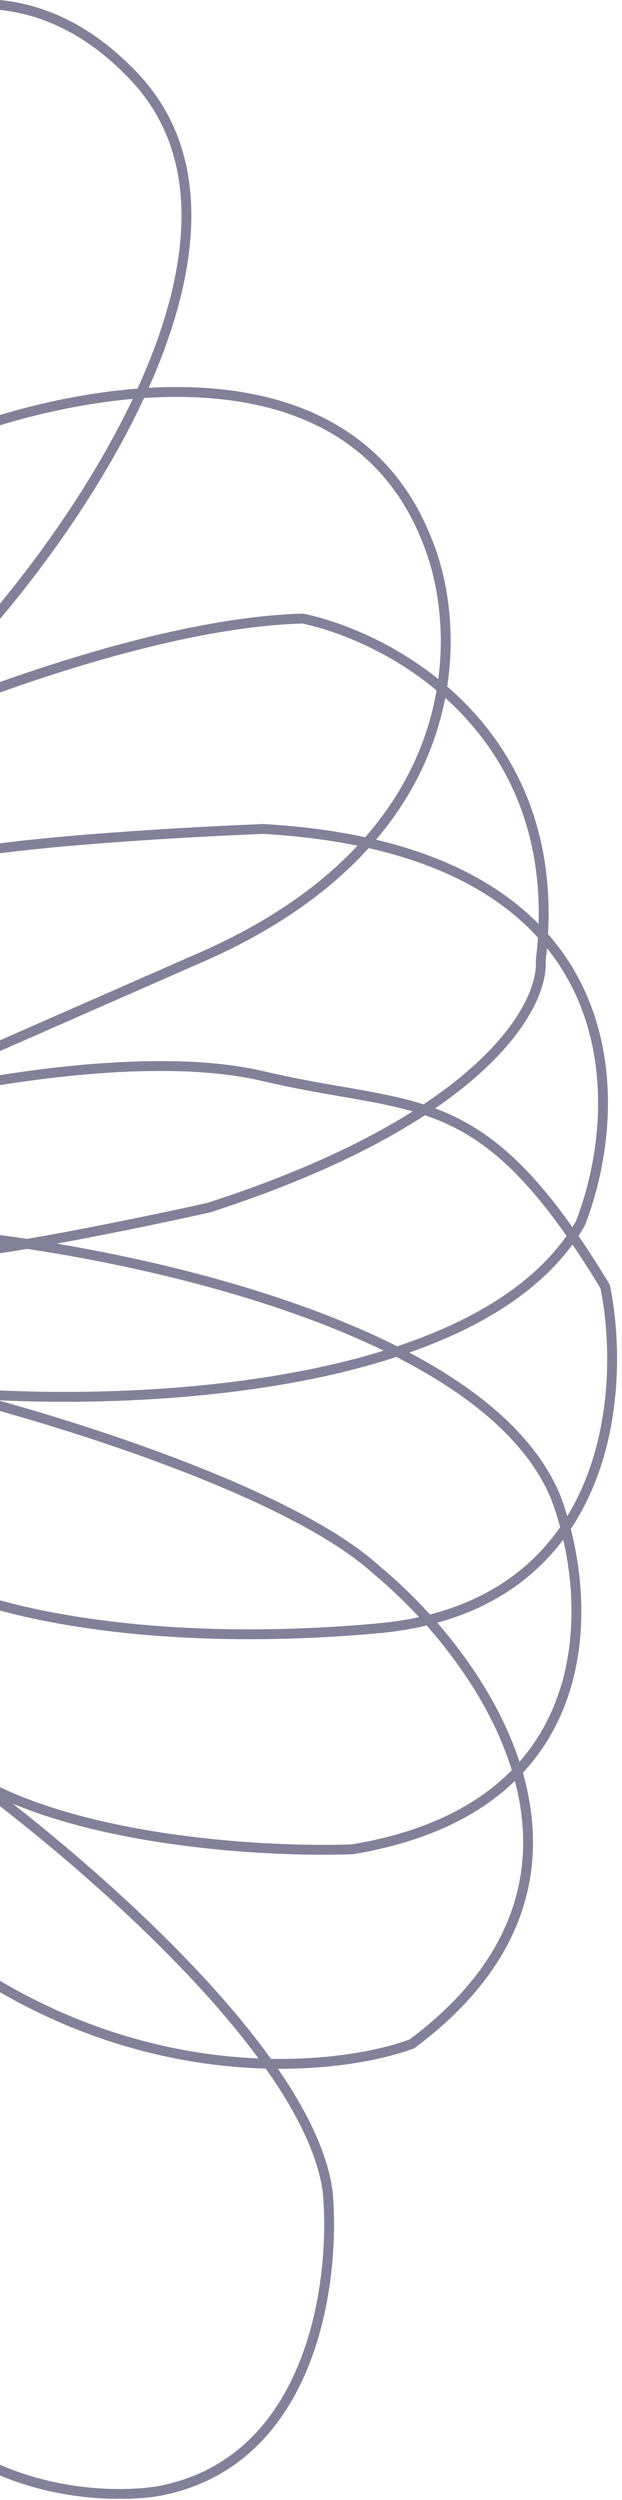 <svg width="63" height="253" viewBox="0 0 63 253" fill="none" xmlns="http://www.w3.org/2000/svg">
<path fill-rule="evenodd" clip-rule="evenodd" d="M0 250.525C6.431 253.23 13.074 253.139 16.206 252.585L16.212 252.584C24.26 251.052 28.848 245.525 31.303 239.315C33.752 233.121 34.105 226.198 33.682 221.706L33.681 221.695L33.679 221.684C33.162 217.955 31.201 213.874 28.407 209.743C28.322 209.618 28.237 209.493 28.151 209.367C34.121 209.392 38.962 208.401 41.89 207.318L41.958 207.293L42.015 207.25C47.802 202.944 51.183 198.297 52.802 193.588C54.42 188.88 54.262 184.151 53.04 179.704C53.014 179.607 52.986 179.51 52.959 179.413C55.129 177.077 56.602 174.436 57.536 171.68C59.502 165.882 59.064 159.63 57.816 154.736C58.634 153.509 59.325 152.22 59.905 150.894C63.041 143.72 62.882 135.491 61.781 130.101L61.764 130.017L61.719 129.943C60.636 128.15 59.598 126.533 58.594 125.073C58.811 124.742 59.018 124.406 59.215 124.063L59.234 124.031L59.248 123.996C61.703 117.709 63.044 108.106 58.993 99.776C58.102 97.944 56.953 96.18 55.506 94.532C56.074 84.299 52.486 76.852 47.589 71.667C46.851 70.886 46.083 70.156 45.297 69.476C46.216 63.474 45.193 58.046 43.686 54.43C39.37 43.538 29.898 39.664 19.944 39.215C18.325 39.142 16.692 39.159 15.062 39.252C15.233 38.868 15.4 38.484 15.563 38.1C20.218 27.122 21.619 15.543 13.973 7.435C10.198 3.432 6.216 1.239 2.242 0.36C1.493 0.194 0.745 0.076 0 0V1.005C0.674 1.077 1.35 1.187 2.026 1.337C5.782 2.167 9.592 4.246 13.246 8.121C20.456 15.768 19.264 26.811 14.642 37.709C14.413 38.25 14.176 38.789 13.931 39.328C9.038 39.707 4.221 40.734 0 41.998V43.042C4.07 41.805 8.717 40.787 13.446 40.371C9.789 48.075 4.656 55.442 0 61.083V62.643C4.995 56.726 10.679 48.695 14.592 40.282C16.364 40.164 18.141 40.135 19.898 40.214C29.627 40.652 38.64 44.406 42.758 54.802L42.761 54.811C44.155 58.154 45.129 63.156 44.394 68.724C39.744 64.992 34.562 62.916 30.778 62.113L30.721 62.101L30.661 62.102C22.557 62.317 12.714 64.775 3.728 67.743C2.467 68.16 1.222 68.586 0 69.019V70.08C1.322 69.609 2.672 69.145 4.042 68.693C12.977 65.742 22.683 63.325 30.628 63.104C34.4 63.914 39.618 66.039 44.219 69.873C43.944 71.461 43.528 73.088 42.94 74.729C41.747 78.061 39.845 81.464 36.985 84.73C33.914 84.069 30.492 83.611 26.688 83.394L26.664 83.393L26.64 83.394C22.117 83.571 15.033 83.944 8.474 84.486C5.438 84.737 2.511 85.024 0 85.346V86.354C2.517 86.029 5.476 85.737 8.556 85.483C15.086 84.943 22.142 84.572 26.655 84.394C30.171 84.595 33.346 85.004 36.208 85.588C32.364 89.697 26.944 93.556 19.437 96.74L19.431 96.743L0 105.28V106.372L19.828 97.66L19.831 97.659C27.717 94.313 33.374 90.215 37.343 85.832C45.419 87.663 50.89 90.94 54.483 94.889C54.434 95.624 54.364 96.374 54.27 97.14L54.264 97.188L54.268 97.236C54.419 99.323 53.065 103.203 48.13 107.716C46.697 109.027 44.967 110.386 42.892 111.765C41.049 111.177 39.13 110.774 37.067 110.398C36.304 110.259 35.522 110.123 34.715 109.983C32.323 109.569 29.718 109.117 26.774 108.424C20.359 106.912 11.942 107.232 4.066 108.228C2.691 108.402 1.332 108.596 0 108.806V109.818C1.371 109.601 2.773 109.399 4.191 109.22C12.037 108.228 20.309 107.928 26.545 109.397C29.521 110.098 32.167 110.557 34.566 110.972C35.366 111.111 36.139 111.245 36.888 111.382C38.636 111.701 40.253 112.035 41.792 112.477C36.838 115.603 30.089 118.801 21.007 121.734C16.782 122.677 9.148 124.28 2.739 125.378C1.801 125.237 0.887 125.108 0 124.991V126.838C0.879 126.702 1.8 126.552 2.748 126.39C10.672 127.588 20.235 129.633 29.118 132.71C32.512 133.885 35.801 135.209 38.859 136.691C35.798 137.636 32.567 138.391 29.268 138.984C19.077 140.817 8.293 141.098 0 140.718V141.719C8.347 142.099 19.187 141.813 29.445 139.968C33.129 139.306 36.745 138.441 40.146 137.331C42.145 138.352 44.031 139.443 45.769 140.608C50.476 143.766 54.051 147.441 55.807 151.677C56.142 152.556 56.456 153.52 56.733 154.55C53.97 158.522 49.77 161.785 43.55 163.391C41.861 161.528 40.14 159.9 38.532 158.567C34.035 154.453 25.759 150.57 17.311 147.392C11.238 145.107 5.035 143.171 0 141.767V142.805C4.961 144.196 11.024 146.094 16.959 148.328C25.413 151.508 33.527 155.339 37.866 159.313L37.875 159.321L37.884 159.329C39.347 160.541 40.902 161.999 42.436 163.656C41.1 163.947 39.676 164.165 38.158 164.301C20.316 165.905 7.284 163.972 0 161.959V162.996C7.487 165.025 20.545 166.888 38.248 165.297C40.019 165.138 41.669 164.87 43.206 164.506C46.781 168.542 50.139 173.625 51.835 179.142C48.404 182.637 43.232 185.394 35.643 186.656C30.901 186.83 23.173 186.59 15.385 185.304C9.919 184.401 4.466 182.99 0 180.87V182.795C5.324 186.936 11.619 192.301 17.268 198.045C20.572 201.403 23.648 204.885 26.178 208.322C18.574 208.004 9.346 205.979 0 200.461V201.619C9.645 207.189 19.15 209.136 26.918 209.348C27.143 209.667 27.363 209.985 27.578 210.303C30.334 214.377 32.198 218.304 32.687 221.811C33.099 226.19 32.748 232.941 30.373 238.948C28.002 244.944 23.639 250.151 16.029 251.601C12.955 252.143 6.32 252.215 0 249.436V250.525ZM29.445 131.765C21.539 129.027 13.109 127.101 5.752 125.859C11.504 124.807 17.648 123.509 21.247 122.705L21.27 122.7L21.292 122.693C30.881 119.598 37.93 116.196 43.039 112.865C43.702 113.09 44.353 113.341 44.998 113.626C49.004 115.399 52.792 118.525 57.381 125.078C54.889 128.606 51.182 131.411 46.711 133.617C44.687 134.616 42.511 135.49 40.228 136.251C36.863 134.559 33.21 133.069 29.445 131.765ZM45.402 112.711C44.963 112.517 44.521 112.338 44.076 112.173C45.915 110.912 47.48 109.666 48.805 108.454C53.809 103.878 55.427 99.745 55.269 97.214C55.32 96.792 55.364 96.375 55.401 95.963C56.493 97.322 57.381 98.748 58.094 100.213C61.974 108.191 60.717 117.464 58.33 123.597C58.215 123.795 58.097 123.991 57.975 124.185C53.421 117.755 49.562 114.552 45.402 112.711ZM47.153 134.514C51.598 132.321 55.373 129.516 57.984 125.952C58.894 127.291 59.837 128.764 60.819 130.386C61.877 135.643 62.002 143.6 58.989 150.494C58.548 151.502 58.04 152.488 57.458 153.44C57.233 152.689 56.992 151.978 56.739 151.315L56.737 151.308L56.734 151.301C54.875 146.811 51.124 142.996 46.326 139.778C44.804 138.757 43.174 137.794 41.459 136.887C43.45 136.188 45.358 135.4 47.153 134.514ZM17.981 197.343C12.537 191.808 6.501 186.626 1.297 182.54C5.529 184.298 10.404 185.495 15.222 186.291C23.102 187.592 30.915 187.833 35.712 187.655L35.744 187.653L35.776 187.648C43.294 186.402 48.562 183.706 52.149 180.239C53.26 184.45 53.365 188.873 51.856 193.263C50.32 197.732 47.097 202.207 41.476 206.405C38.53 207.482 33.569 208.469 27.442 208.36C24.79 204.666 21.506 200.927 17.981 197.343ZM44.292 164.227C47.697 168.149 50.879 173.006 52.617 178.299C54.482 176.17 55.76 173.805 56.589 171.359C58.369 166.108 58.1 160.432 57.049 155.818C54.233 159.559 50.125 162.616 44.292 164.227ZM38.09 84.98C45.58 86.761 50.893 89.795 54.549 93.504C54.829 84.058 51.422 77.182 46.862 72.354C46.29 71.748 45.7 71.175 45.096 70.632C44.815 72.088 44.417 73.571 43.881 75.066C42.693 78.385 40.833 81.75 38.09 84.98Z" fill="#838199"/>
</svg>
